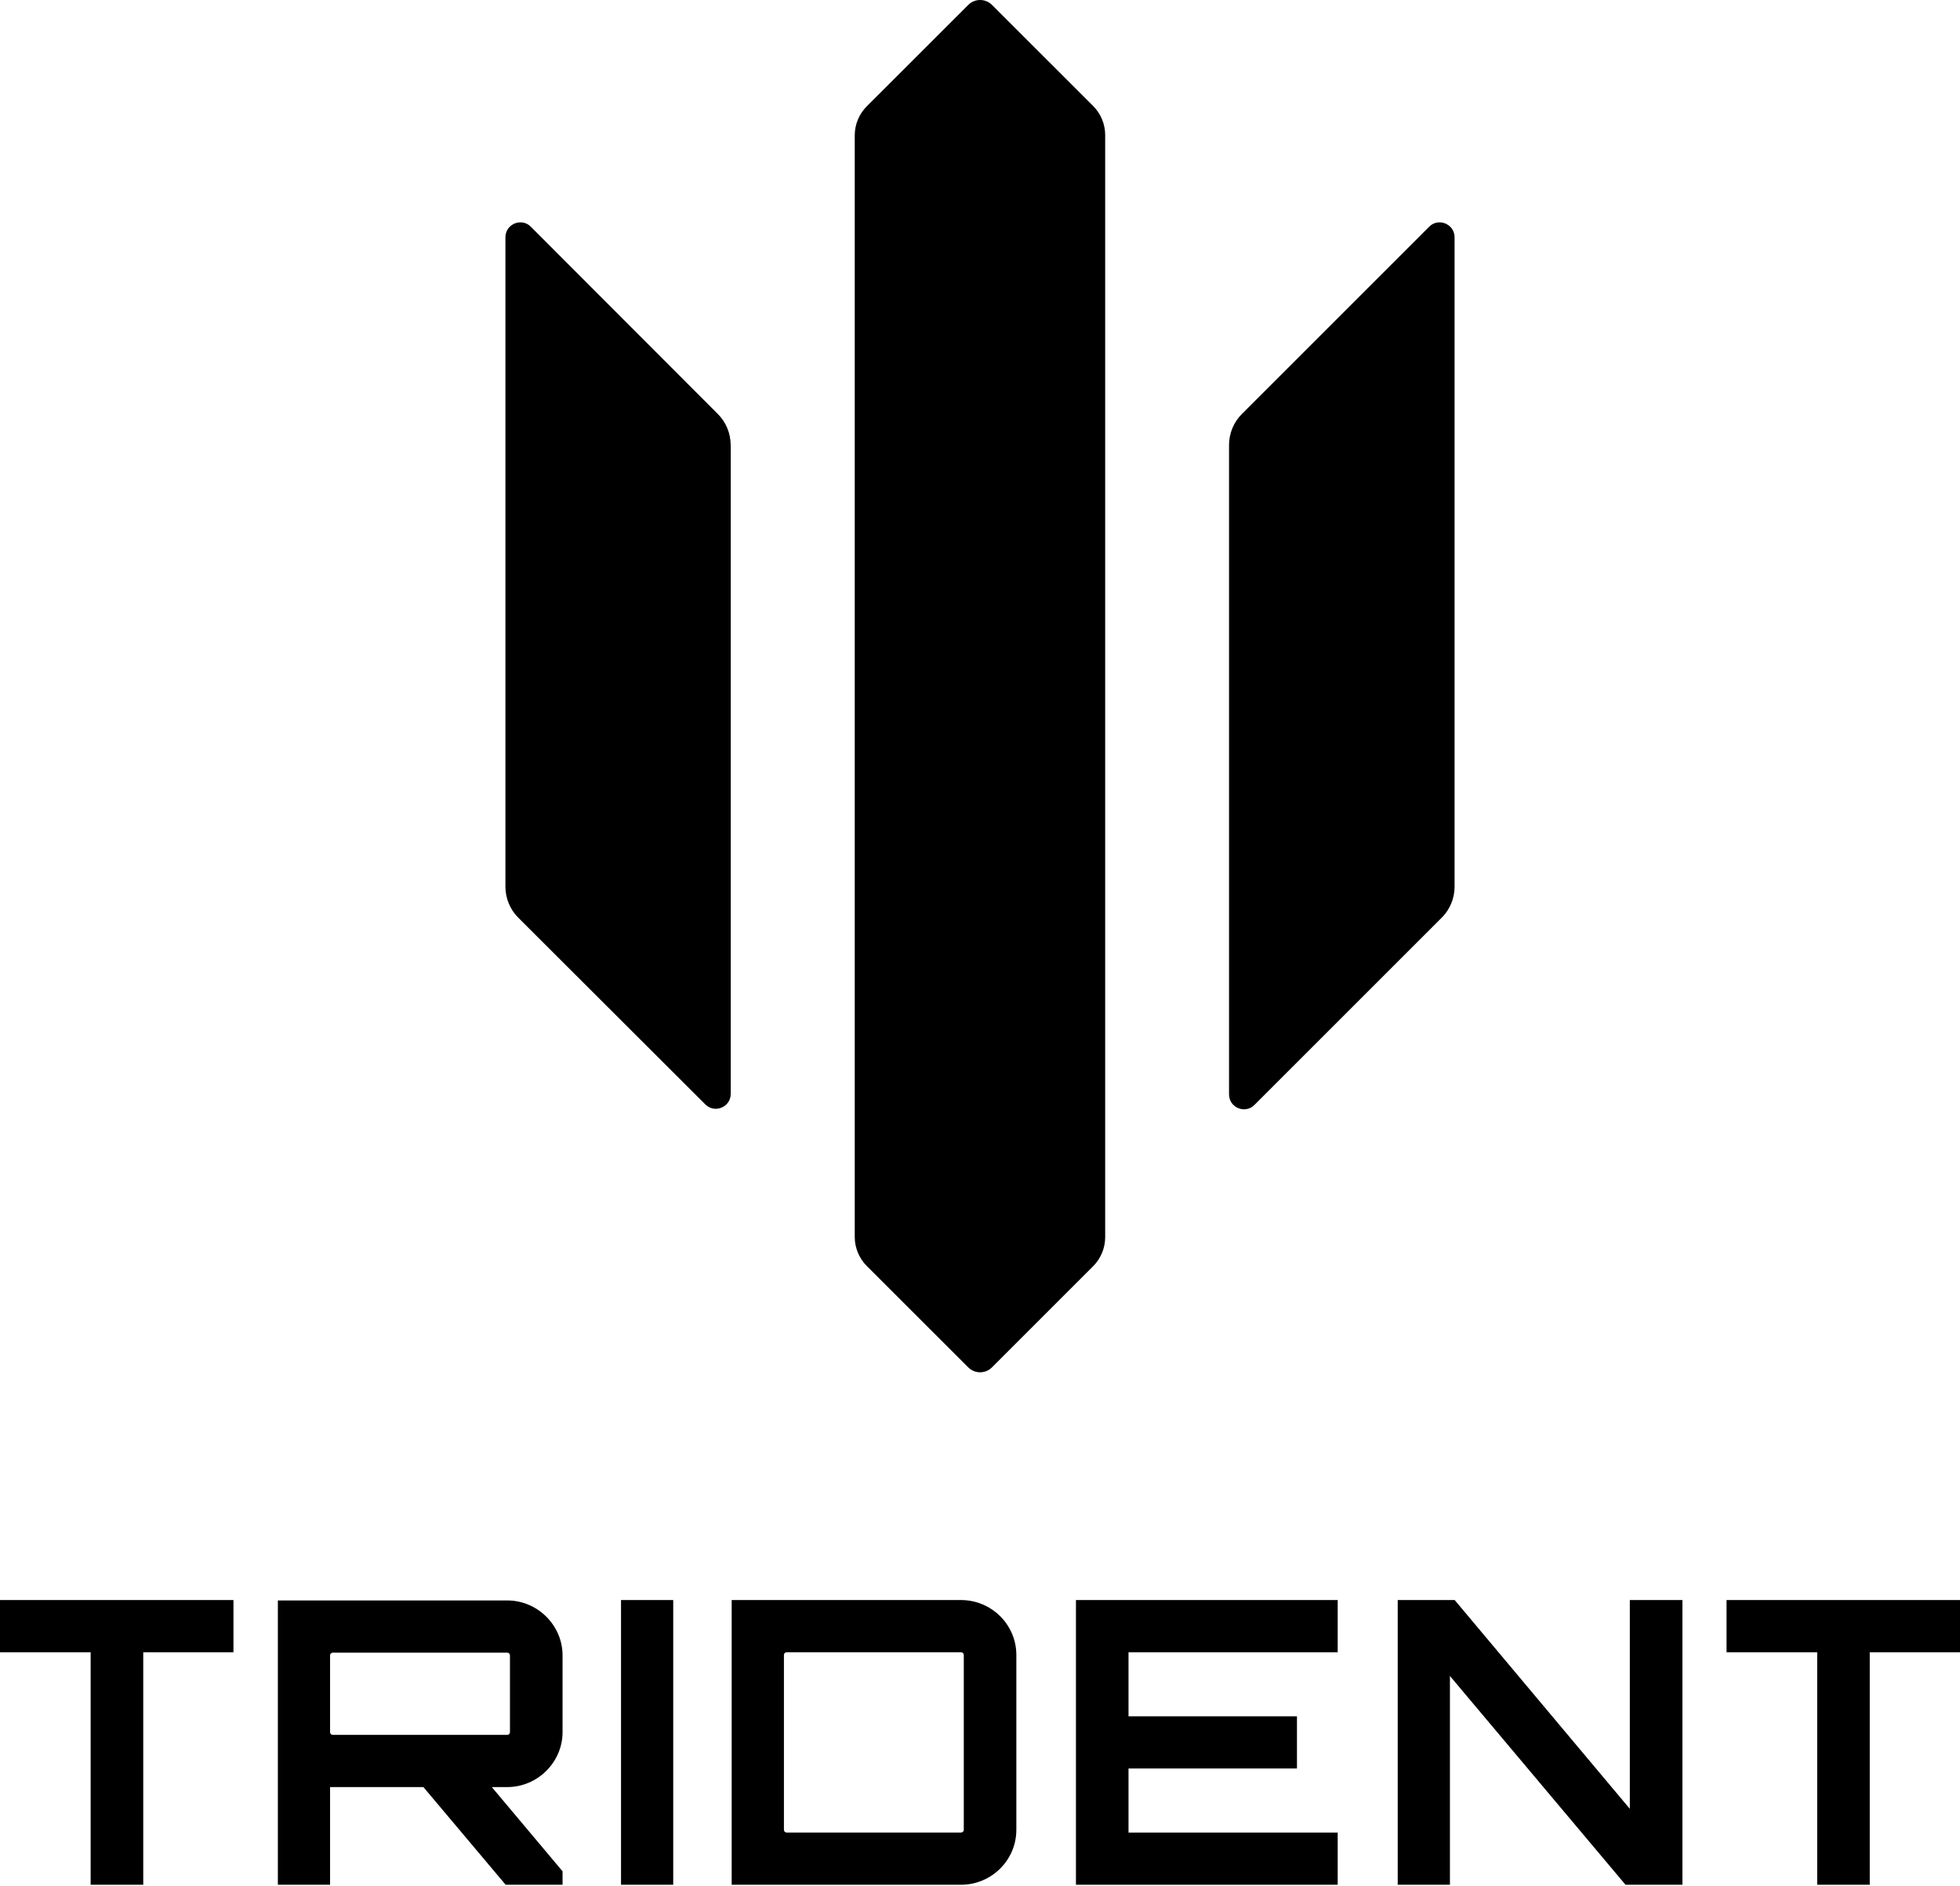 <svg width="534" height="514" viewBox="0 0 534 514" fill="none" xmlns="http://www.w3.org/2000/svg">
<path d="M199.087 121.25V298.061C199.087 301.681 194.722 303.502 192.156 300.936L141.199 250.061C138.964 247.827 137.702 244.786 137.702 241.599V64.664C137.702 61.044 142.088 59.223 144.633 61.789L195.57 112.808C197.805 115.043 199.067 118.084 199.067 121.25H199.087ZM297.817 28.872L270.259 1.334C268.479 -0.445 265.583 -0.445 263.803 1.334L236.163 28.955C234.052 31.065 232.873 33.92 232.873 36.899V337.039C232.873 340.018 234.052 342.874 236.163 344.984L263.803 372.604C265.583 374.383 268.479 374.383 270.259 372.604L297.817 345.046C299.927 342.936 301.106 340.081 301.106 337.101V36.817C301.106 33.837 299.927 30.982 297.817 28.872ZM389.367 61.789L338.347 112.808C336.113 115.043 334.851 118.084 334.851 121.25V298.205C334.851 301.826 339.237 303.647 341.781 301.081L392.801 250.061C395.036 247.827 396.298 244.786 396.298 241.62V64.664C396.298 61.044 391.912 59.223 389.367 61.789Z" fill="black"/>
<path d="M0 450.229H24.696V513.58H39.026V450.229H63.605V436.001H0V450.229Z" fill="black"/>
<path d="M75.704 436.109V513.58H89.927V486.967H115.353L137.76 513.58H153.269V509.916L133.99 486.967H138.188C146.479 486.967 153.269 480.175 153.269 471.989V451.086C153.269 442.901 146.479 436.109 138.188 436.109H75.704ZM138.938 471.989C138.938 472.418 138.617 472.74 138.188 472.74H90.677C90.249 472.74 89.927 472.418 89.927 471.989V451.086C89.927 450.658 90.249 450.336 90.677 450.336H138.188C138.617 450.336 138.938 450.658 138.938 451.086V471.989Z" fill="black"/>
<path d="M183.42 436.001H169.197V513.58H183.42V436.001Z" fill="black"/>
<path d="M261.822 436.001H199.348V513.58H261.822C270.113 513.58 276.903 506.895 276.903 498.602V450.979C276.903 442.686 270.113 436.001 261.822 436.001ZM262.582 498.602C262.582 499.031 262.261 499.353 261.832 499.353H214.331C213.902 499.353 213.581 499.031 213.581 498.602V450.979C213.581 450.551 213.902 450.229 214.331 450.229H261.832C262.261 450.229 262.582 450.551 262.582 450.979V498.602Z" fill="black"/>
<path d="M293.142 513.58H364.453V499.362H307.463V481.9H353.357V467.682H307.463V450.229H364.453V436.001H293.142V513.58Z" fill="black"/>
<path d="M444.044 492.892L396.328 436.001H380.809V513.58H395.032V456.69L442.865 513.58H458.374V436.001H444.044V492.892Z" fill="black"/>
<path d="M470.395 436.001V450.229H495.091V513.58H509.412V450.229H534V436.001H470.395Z" fill="black"/>
</svg>
